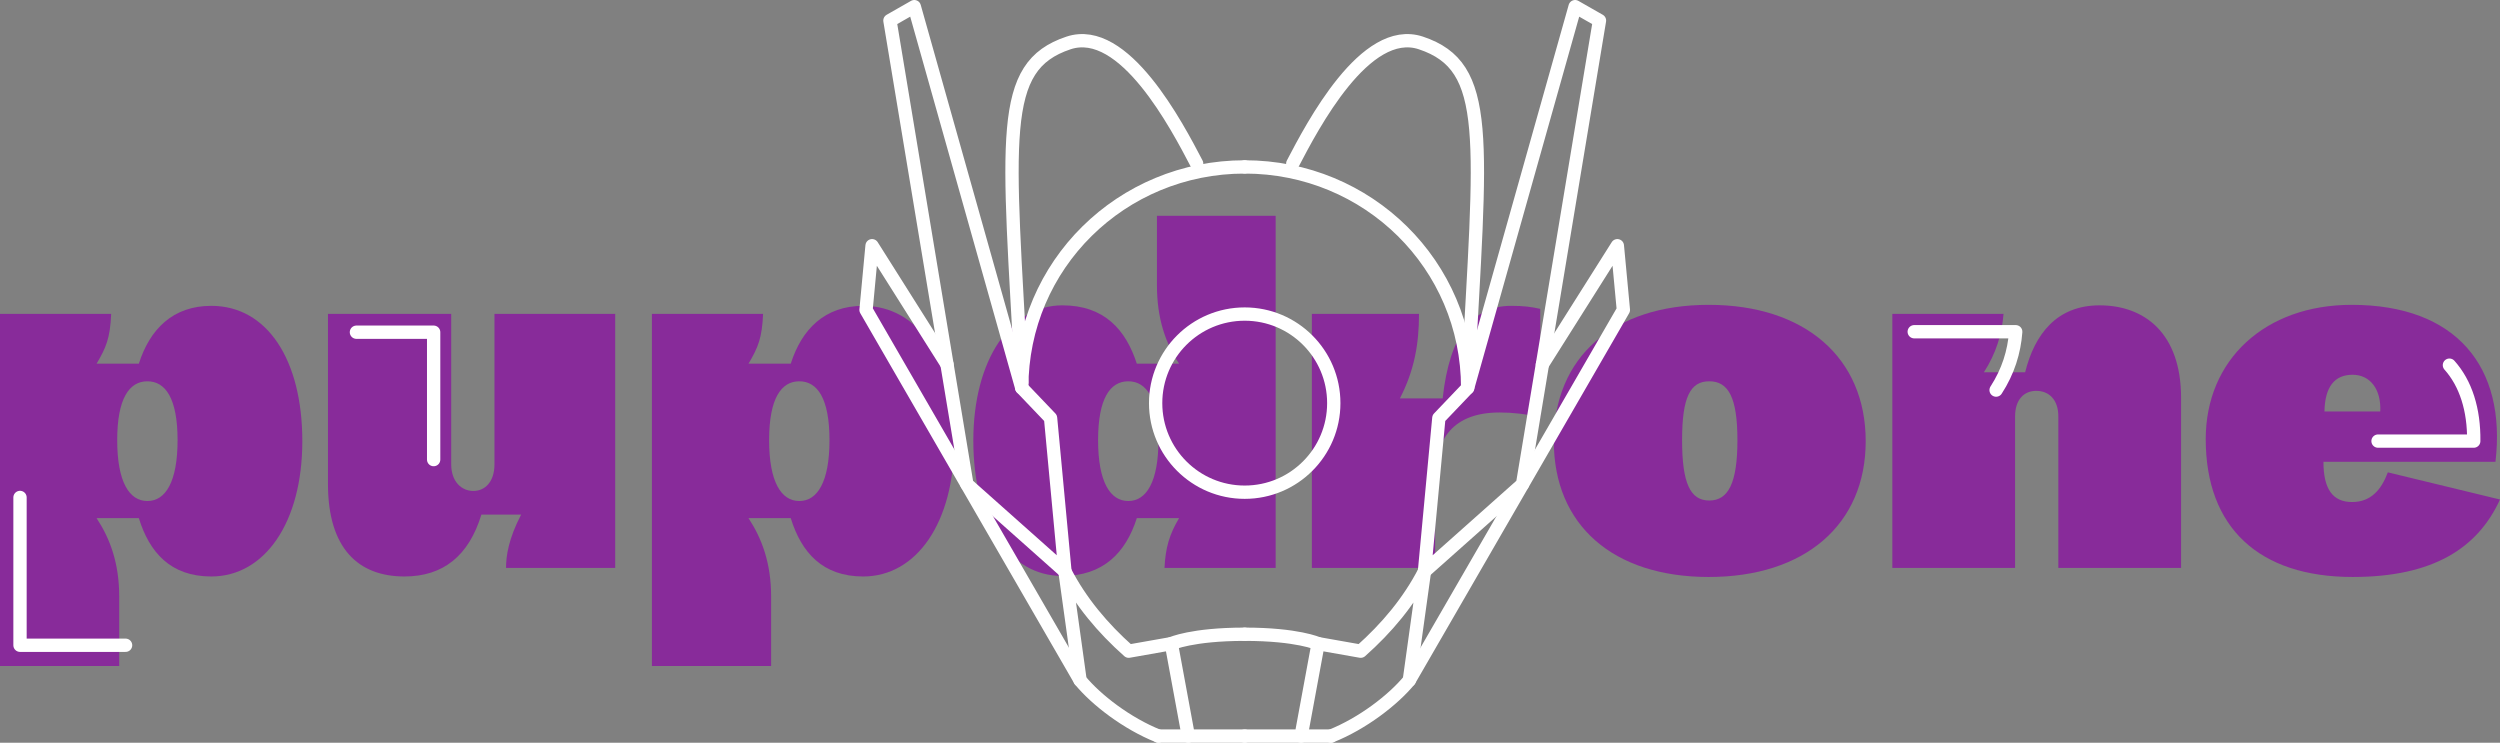 <?xml version="1.0" encoding="UTF-8"?><svg id="b" xmlns="http://www.w3.org/2000/svg" viewBox="0 0 939.19 279.03"><rect x="0" y="0" width="939.19" height="279.03" fill="#808080" stroke="none"/><defs><style>.d{fill:#882b9a;stroke-width:0px;}.e{fill:none;stroke:#fff;stroke-linecap:round;stroke-linejoin:round;stroke-width:5px;}</style></defs><g id="c"><path class="d" d="m0,250.207V117.921h41.765c-.379,9.071-1.891,12.662-5.481,18.709h15.874c4.157-13.04,12.851-21.732,27.213-21.732,20.977,0,34.205,20.221,34.205,50.835s-14.173,50.836-34.205,50.836c-15.308,0-23.244-9.071-27.213-21.922h-15.874c5.102,7.748,8.504,17.008,8.504,29.481v26.079H0Zm66.71-84.852c0-15.685-4.536-22.111-11.339-22.111s-11.339,6.425-11.339,22.111,4.535,22.867,11.339,22.867,11.339-7.181,11.339-22.867Z"/><path class="d" d="m123.208,181.797v-63.876h46.301v56.505c0,6.614,3.969,10.016,8.315,10.016s7.936-3.401,7.936-10.016v-56.505h45.355v95.435h-41.009c0-4.536.945-10.961,5.669-20.032h-14.929c-4.725,15.496-14.362,23.245-28.914,23.245-17.197,0-28.726-10.394-28.726-34.773Z"/><path class="d" d="m244.907,250.207V117.921h41.765c-.379,9.071-1.891,12.662-5.481,18.709h15.874c4.157-13.04,12.851-21.732,27.213-21.732,20.977,0,34.205,20.221,34.205,50.835s-14.173,50.836-34.205,50.836c-15.308,0-23.244-9.071-27.213-21.922h-15.874c5.102,7.748,8.504,17.008,8.504,29.481v26.079h-44.788Zm66.71-84.852c0-15.685-4.536-22.111-11.339-22.111s-11.339,6.425-11.339,22.111,4.535,22.867,11.339,22.867,11.339-7.181,11.339-22.867Z"/><path class="d" d="m365.658,165.544c0-30.615,14.173-50.835,33.449-50.835,15.685,0,23.811,9.071,27.969,21.921h15.875c-5.103-7.748-8.315-17.008-8.315-29.481v-26.079h44.6v132.286h-41.765c.378-7.748,1.89-12.662,5.481-18.709h-15.875c-4.157,13.04-12.661,21.733-27.969,21.733-20.032,0-33.449-20.221-33.449-50.836Zm69.545-.189c0-15.685-4.536-22.111-11.339-22.111s-11.339,6.425-11.339,22.111,4.535,22.867,11.339,22.867,11.339-7.181,11.339-22.867Z"/><path class="d" d="m492.836,213.356v-95.435h40.252c0,11.15-1.7,21.166-7.181,31.748h16.064c2.646-24.189,11.527-34.772,25.701-34.772,4.913,0,7.559.378,10.961,1.134v40.631c-5.67-1.134-10.205-1.701-15.308-1.701-17.387,0-24.189,10.016-24.189,24.567v33.828h-46.3Z"/><path class="d" d="m583.731,165.733c0-31.56,22.3-51.213,58.206-51.213,36.095,0,58.961,19.843,58.961,51.213s-22.866,51.025-58.961,51.025c-35.906,0-58.206-19.465-58.206-51.025Zm68.978-.378c0-16.064-3.401-22.111-10.583-22.111s-10.205,6.047-10.205,22.111,3.023,22.678,10.205,22.678,10.583-6.614,10.583-22.678Z"/><path class="d" d="m710.908,213.356v-95.435h41.765c-.567,7.559-2.835,14.93-7.371,21.922h15.497c3.59-14.363,11.905-25.134,27.969-25.134,16.819,0,30.615,10.394,30.615,34.772v63.876h-46.111v-56.883c0-6.425-3.591-9.638-8.315-9.638-4.535,0-7.938,3.213-7.938,9.638v56.883h-46.11Z"/><path class="d" d="m828.638,164.977c0-29.859,22.3-50.458,54.804-50.458,39.309,0,58.206,23.244,54.049,58.961h-64.632c0,10.394,3.591,15.119,10.773,15.119,6.992,0,10.961-4.536,13.417-11.15l42.143,10.205c-8.315,18.142-24.945,29.103-55.371,29.103-35.15,0-55.182-18.52-55.182-51.781Zm65.576-10.394c.378-8.315-3.78-13.795-10.395-13.795-6.803,0-10.394,4.536-10.583,13.795h20.977Z"/><path class="e" d="m467.607,62.707c-46.263,0-83.762,36.742-83.762,83.006"/><path class="e" d="m435.206,276.53c-11.807-4.697-23.388-13.594-29.446-20.986l-5.682-40.861c5.901,11.4,14.124,21.221,23.952,29.951l16.001-2.828s7.701-3.536,27.576-3.536"/><line class="e" x1="446.438" y1="276.53" x2="435.206" y2="276.53"/><polygon class="e" points="363.232 181.904 334.326 7.725 343.484 2.5 383.844 145.713 394.673 157.054 400.078 214.684 363.232 181.904"/><path class="e" d="m383.844,143.72c-5.022-92.523-9.008-118.723,17.572-127.583,20.91-6.97,40.777,31.242,48.134,45.306"/><polyline class="e" points="440.031 241.807 446.438 276.53 467.607 276.53"/><polyline class="e" points="405.76 255.544 325.351 116.422 327.613 92.31 355.761 136.885"/><path class="e" d="m467.607,62.707c46.263,0,83.762,36.742,83.762,83.006"/><path class="e" d="m500.007,276.53c11.807-4.697,23.388-13.594,29.446-20.986l5.682-40.861c-5.901,11.4-14.124,21.221-23.952,29.951l-16.001-2.828s-7.701-3.536-27.576-3.536"/><line class="e" x1="488.776" y1="276.53" x2="500.007" y2="276.53"/><polygon class="e" points="571.981 181.904 600.887 7.725 591.73 2.5 551.369 145.713 540.54 157.054 535.136 214.684 571.981 181.904"/><path class="e" d="m551.369,143.72c5.022-92.523,9.008-118.723-17.572-127.583-20.91-6.97-40.777,31.242-48.134,45.306"/><polyline class="e" points="495.183 241.807 488.776 276.53 467.607 276.53"/><polyline class="e" points="529.453 255.544 609.862 116.422 607.6 92.31 579.452 136.885"/><circle class="e" cx="467.607" cy="151.447" r="33.461"/><path class="e" d="m719.127,124.625h38.129c-.566,7.559-2.834,14.929-7.37,21.921"/><polyline class="e" points="7.518 186.883 7.518 242.407 47.178 242.407"/><path class="e" d="m920.191,137.182c6.157,6.914,9.263,16.68,9.137,28.53h-35.959"/><polyline class="e" points="133.902 124.801 162.911 124.801 162.911 172.659"/></g></svg>